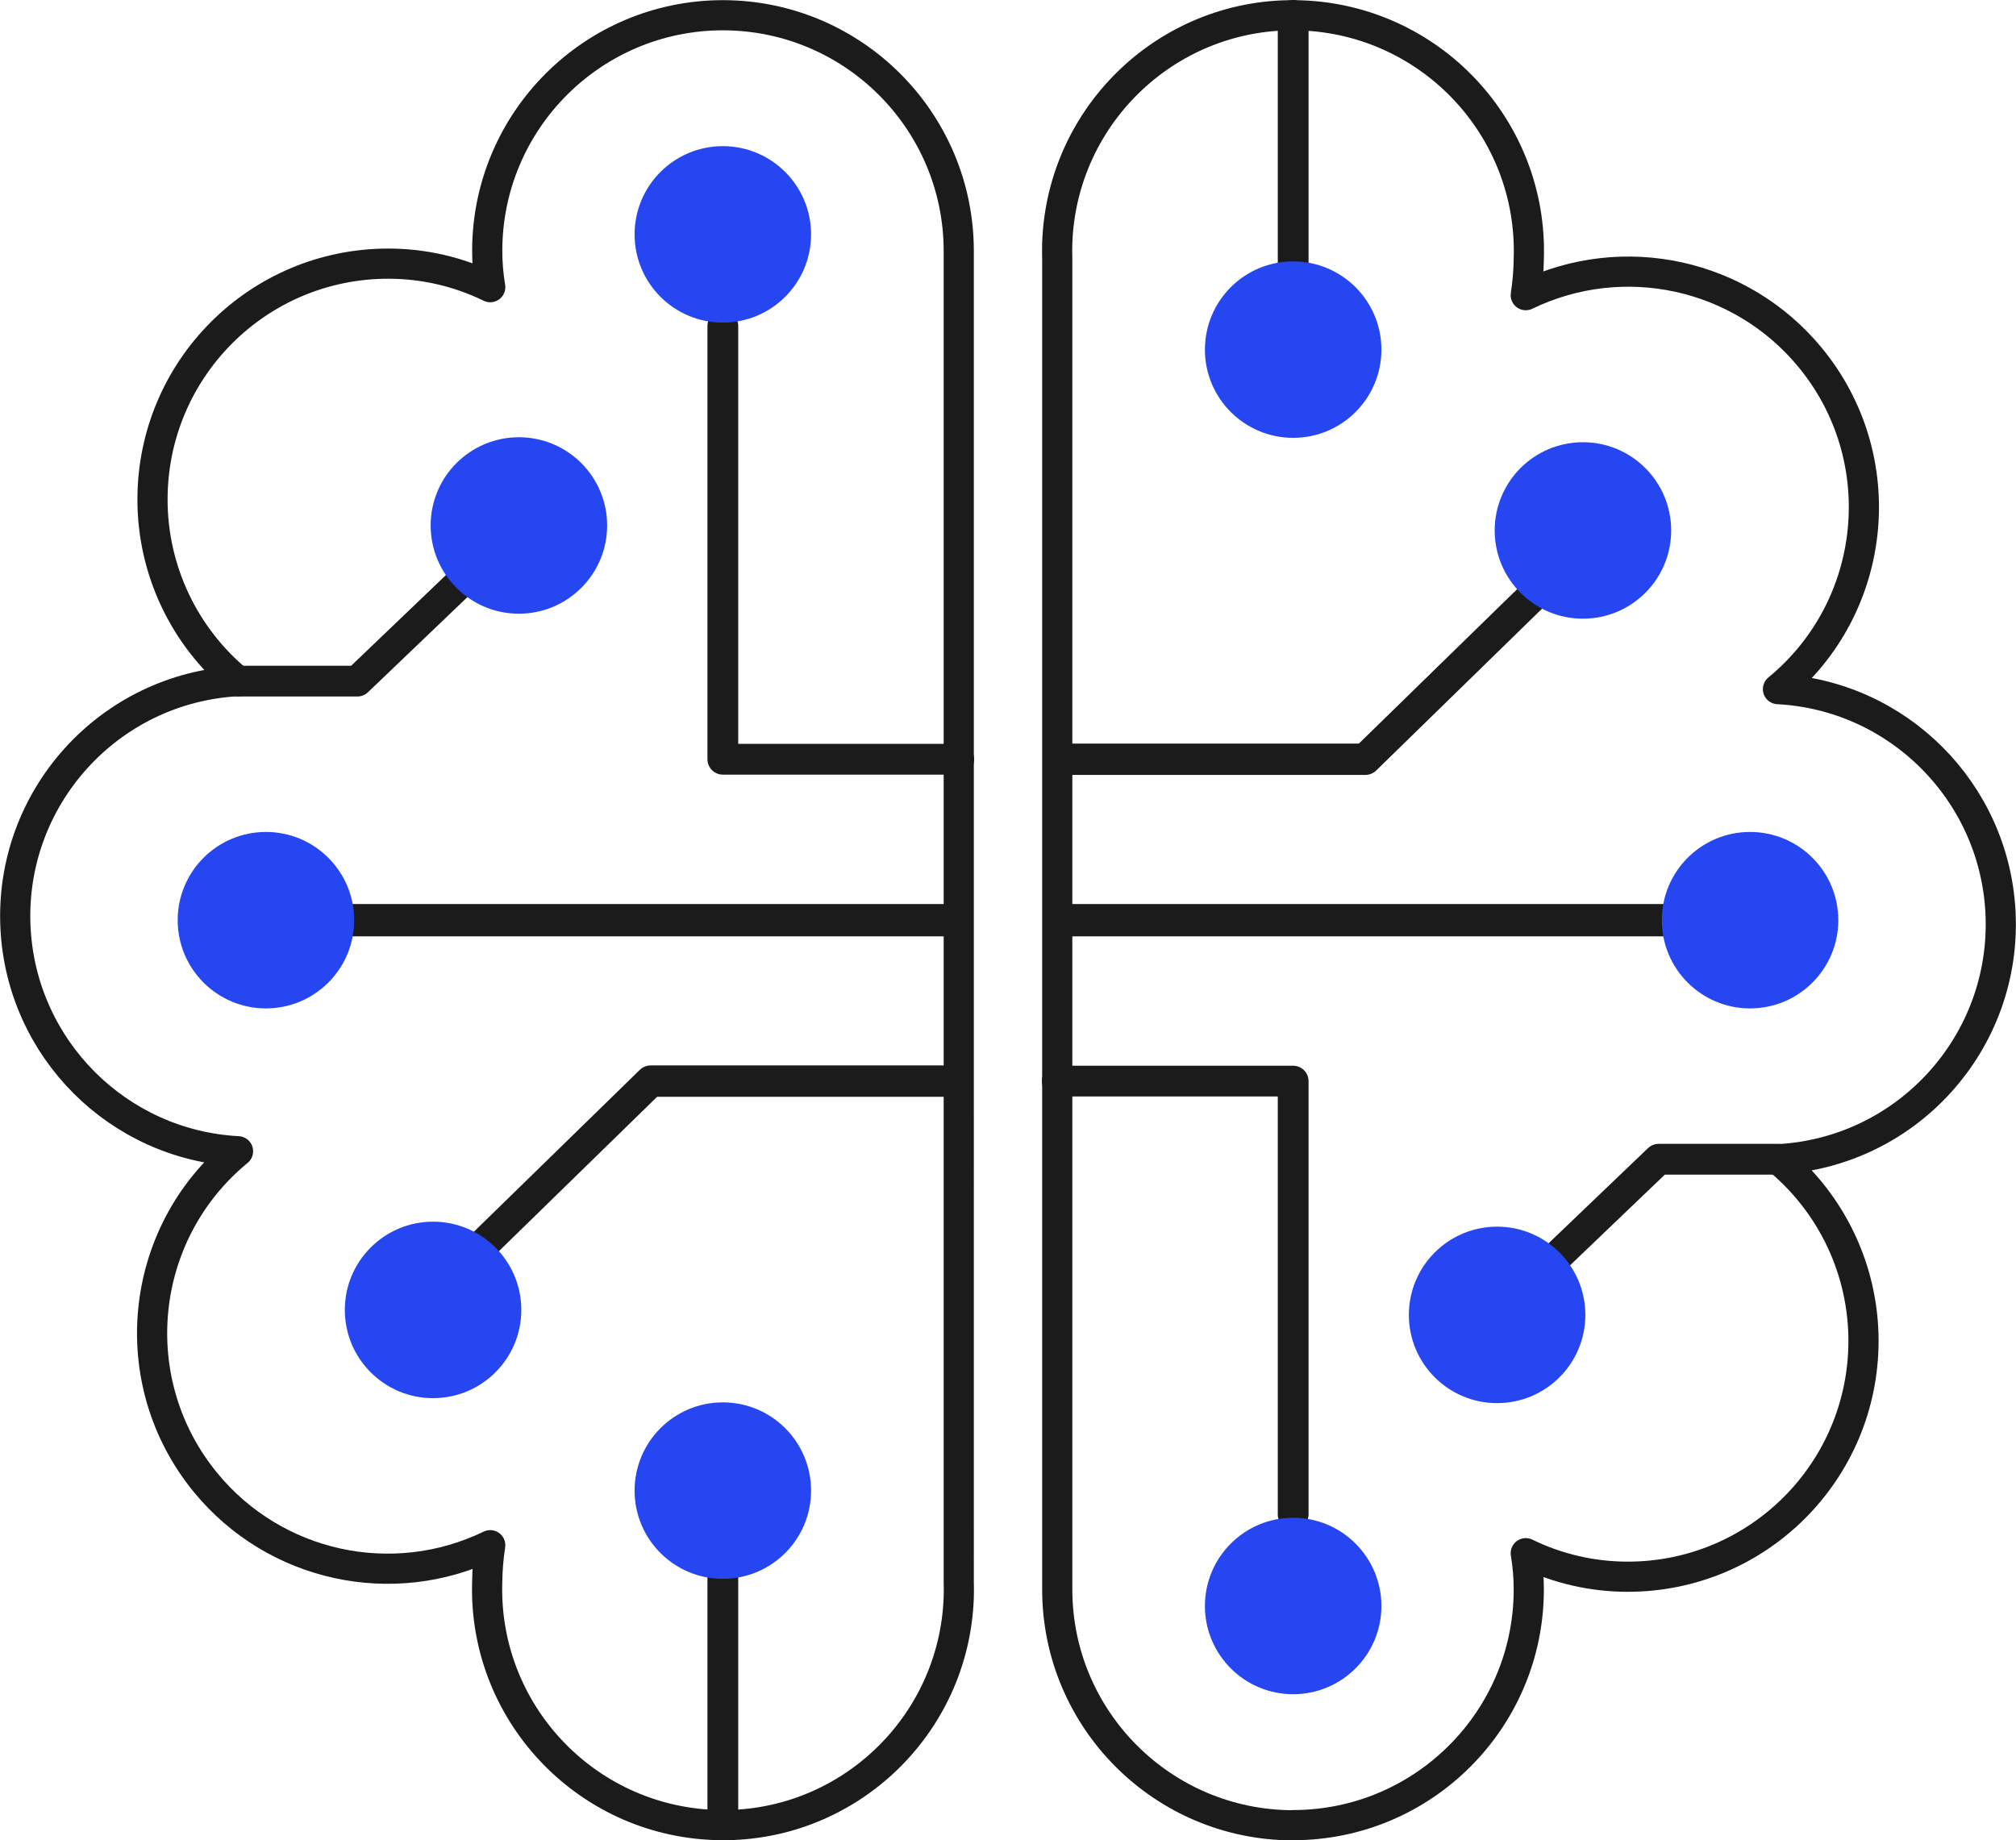 <?xml version="1.0" encoding="UTF-8"?>
<svg id="Layer_1" data-name="Layer 1" xmlns="http://www.w3.org/2000/svg" viewBox="0 0 133.65 122.02">
  <defs>
    <style>
      .cls-1 {
        stroke-width: 2px;
      }

      .cls-1, .cls-2, .cls-3, .cls-4 {
        fill: none;
        stroke: #1b1b1b;
        stroke-linecap: round;
        stroke-linejoin: round;
      }

      .cls-2 {
        stroke-width: 2.08px;
      }

      .cls-3 {
        stroke-width: 2.04px;
      }

      .cls-4 {
        stroke-width: 2.14px;
      }

      .cls-5 {
        fill: #2546f0;
        stroke-width: 0px;
      }
    </style>
  </defs>
  <g>
    <path class="cls-1" d="m47.93,1.01c-8.63,0-15.63,7-15.63,15.63h0c0,.81.07,1.61.2,2.4-2.11-1.03-4.42-1.56-6.76-1.56-8.64,0-15.63,7-15.63,15.64,0,4.66,2.08,9.07,5.67,12.04-8.61.46-15.21,7.81-14.75,16.42.43,7.96,6.79,14.33,14.75,14.75-6.66,5.48-7.62,15.32-2.14,21.98,4.58,5.57,12.37,7.28,18.86,4.14-.12.79-.19,1.59-.2,2.39-.29,8.63,6.47,15.86,15.1,16.16s15.86-6.47,16.16-15.1c.01-.35.01-.7,0-1.06V16.65c0-8.63-7-15.63-15.63-15.64Z"/>
    <line class="cls-4" x1="62.56" y1="61.01" x2="21.6" y2="61.01"/>
    <circle class="cls-5" cx="17.63" cy="61.01" r="5.85"/>
    <polyline class="cls-3" points="47.92 21.61 47.92 50.34 63.56 50.34"/>
    <circle class="cls-5" cx="47.92" cy="15.54" r="5.85"/>
    <line class="cls-3" x1="47.92" y1="103.91" x2="47.92" y2="121"/>
    <circle class="cls-5" cx="47.92" cy="98.83" r="5.85"/>
    <polyline class="cls-2" points="29.51 84.98 43.14 71.68 62.5 71.68"/>
    <circle class="cls-5" cx="28.71" cy="86.85" r="5.85"/>
    <polyline class="cls-3" points="15.78 45.16 23.69 45.16 32.28 36.94"/>
    <circle class="cls-5" cx="34.4" cy="34.84" r="5.85"/>
  </g>
  <g>
    <path class="cls-1" d="m85.72,121.01c8.63,0,15.63-7,15.63-15.63h0c0-.81-.07-1.61-.2-2.4,2.11,1.03,4.42,1.56,6.76,1.56,8.64,0,15.63-7,15.63-15.64,0-4.66-2.08-9.07-5.67-12.04,8.61-.46,15.21-7.81,14.75-16.42-.43-7.96-6.79-14.33-14.75-14.75,6.66-5.48,7.62-15.32,2.14-21.98-4.58-5.57-12.37-7.28-18.86-4.14.12-.79.19-1.59.2-2.39.29-8.63-6.47-15.86-15.1-16.16s-15.86,6.47-16.16,15.1c-.01.35-.01.7,0,1.06v88.2c0,8.63,7,15.63,15.63,15.64Z"/>
    <line class="cls-4" x1="71.09" y1="61.01" x2="112.05" y2="61.01"/>
    <circle class="cls-5" cx="116.02" cy="61.01" r="5.85"/>
    <polyline class="cls-3" points="85.73 100.41 85.73 71.68 70.09 71.68"/>
    <circle class="cls-5" cx="85.73" cy="106.48" r="5.85"/>
    <line class="cls-3" x1="85.73" y1="18.11" x2="85.73" y2="1.02"/>
    <circle class="cls-5" cx="85.73" cy="23.18" r="5.85"/>
    <polyline class="cls-2" points="104.14 37.04 90.51 50.34 71.15 50.34"/>
    <circle class="cls-5" cx="104.94" cy="35.17" r="5.85"/>
    <polyline class="cls-3" points="117.87 76.86 109.96 76.86 101.37 85.08"/>
    <circle class="cls-5" cx="99.25" cy="87.18" r="5.85"/>
  </g>
</svg>